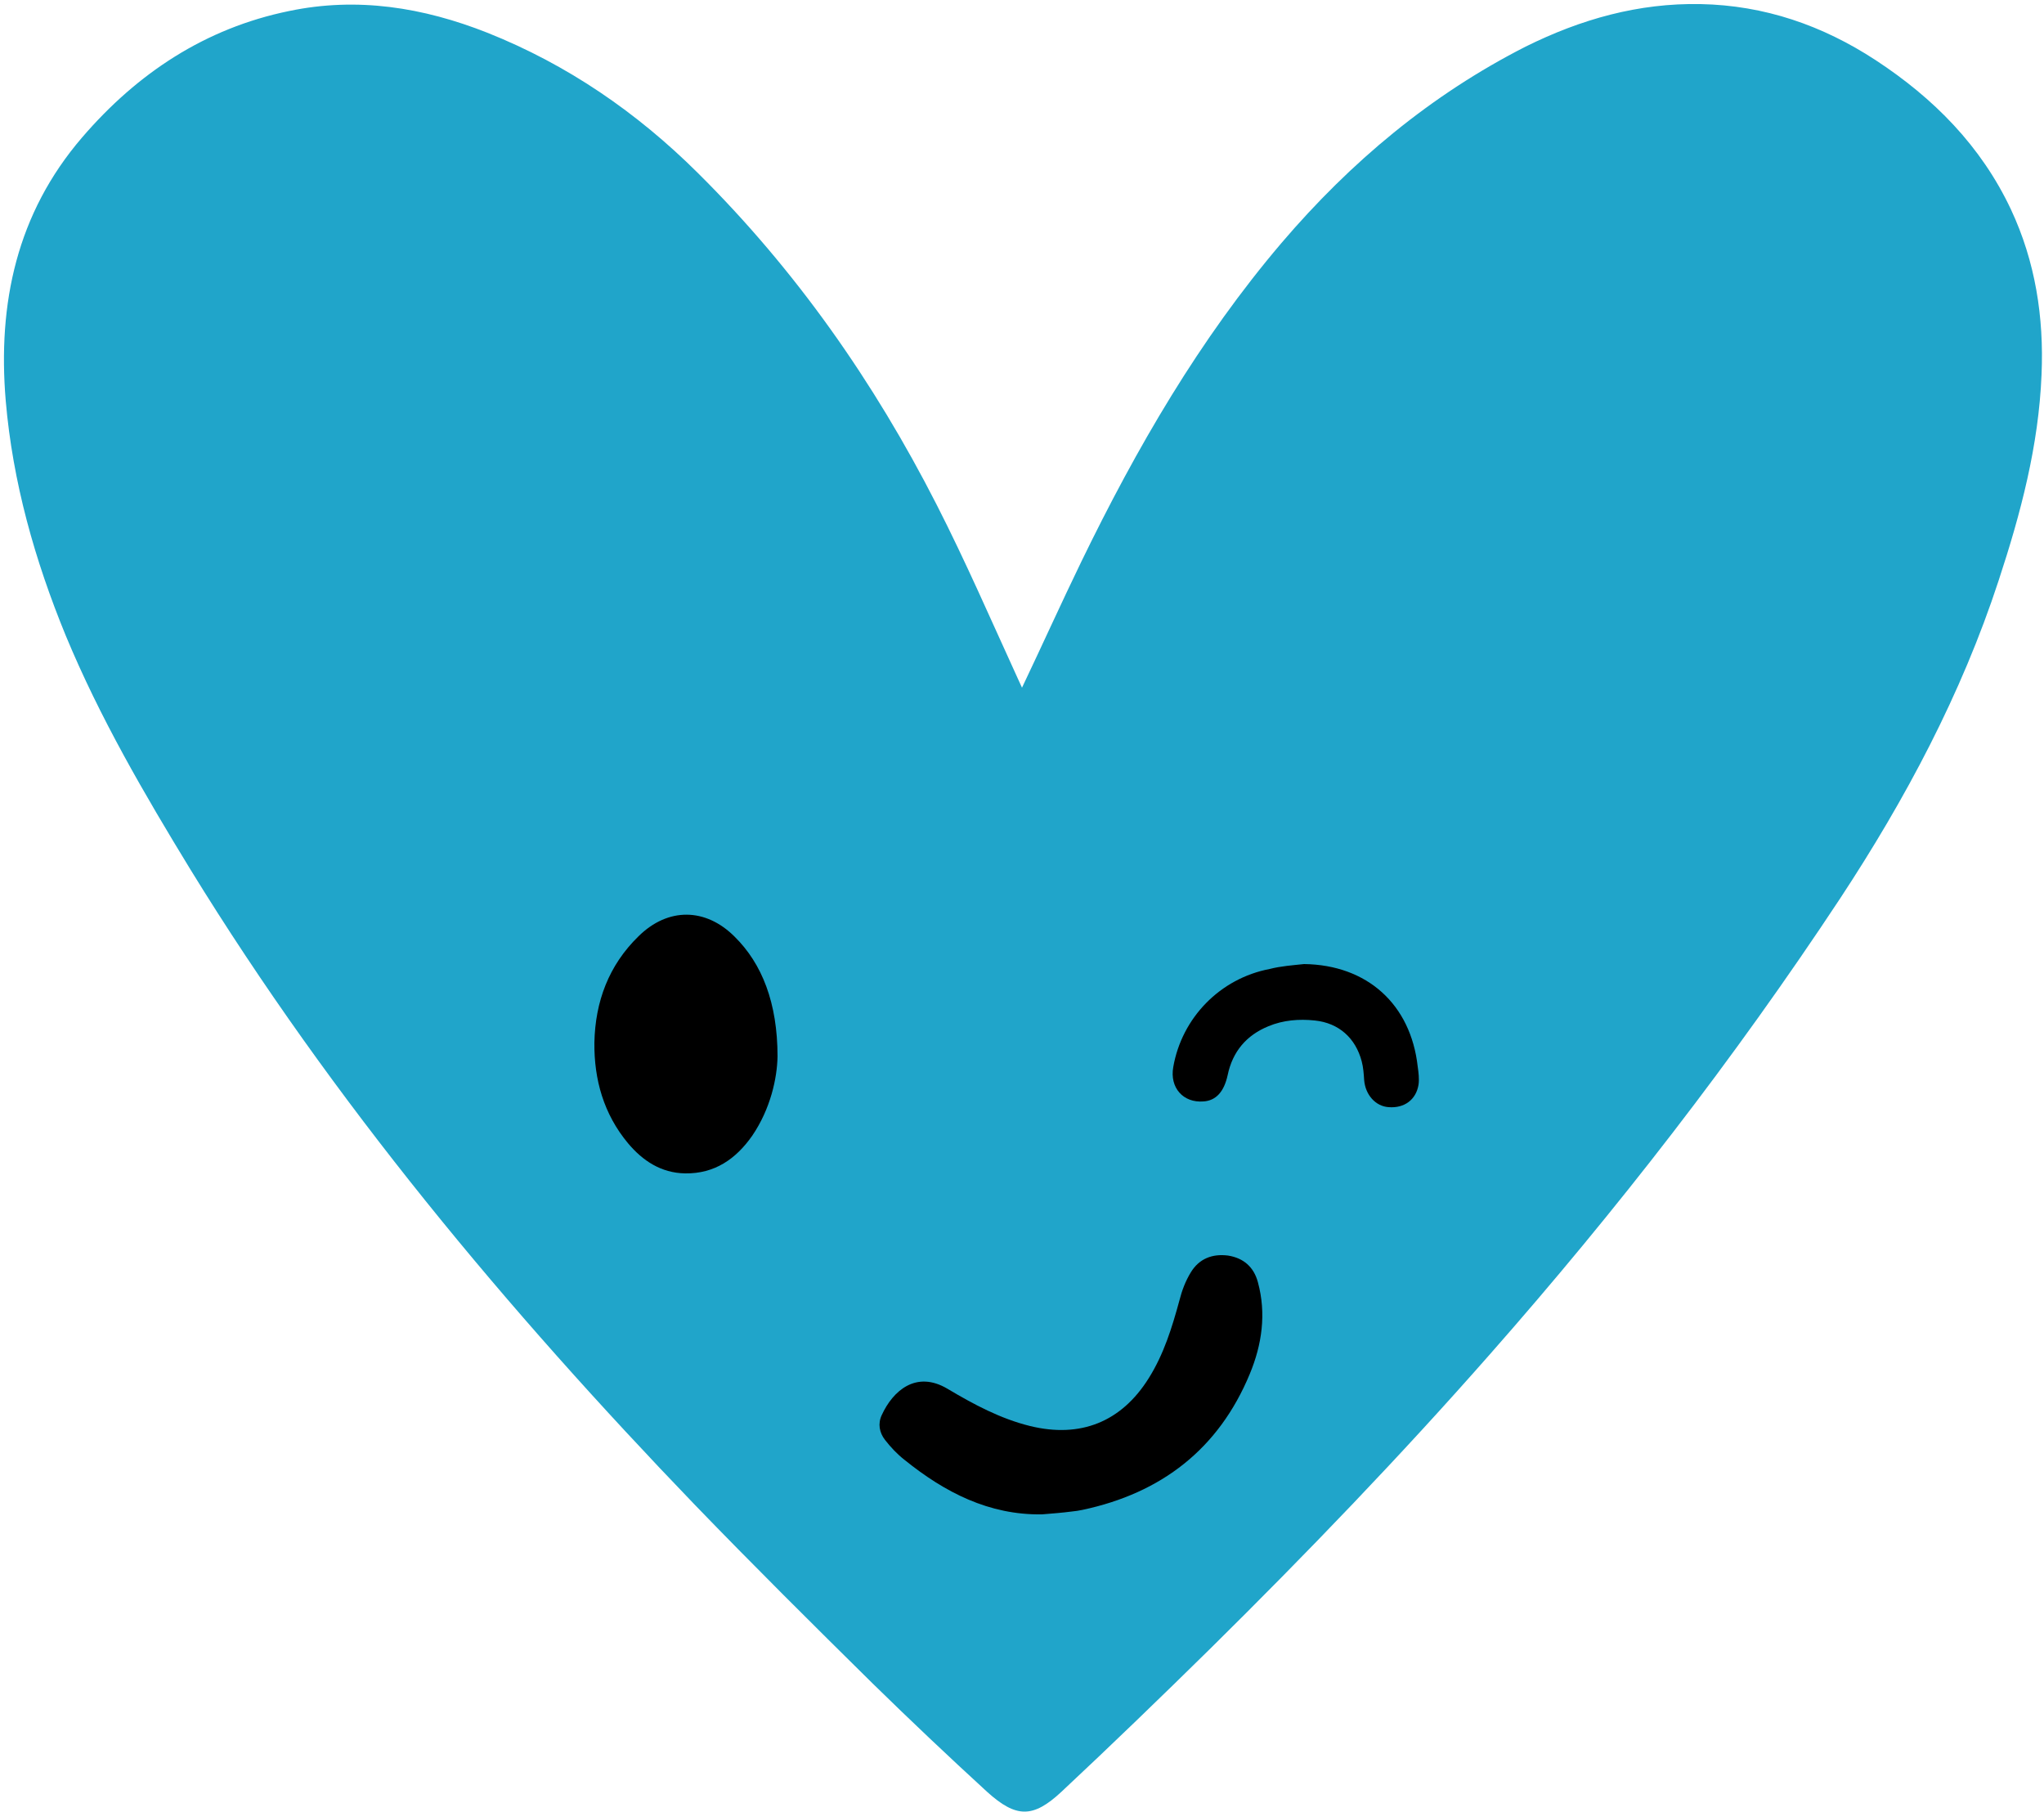 <?xml version="1.0" encoding="utf-8"?>
<!-- Generator: Adobe Illustrator 23.0.1, SVG Export Plug-In . SVG Version: 6.00 Build 0)  -->
<svg version="1.1" id="Layer_1" xmlns="http://www.w3.org/2000/svg" xmlns:xlink="http://www.w3.org/1999/xlink" x="0px" y="0px"
	 viewBox="0 0 500 443.3" style="enable-background:new 0 0 500 443.3;" xml:space="preserve">
<style type="text/css">
	.st0{fill:#20A5CA;}
</style>
<g>
	<g>
		<path class="st0" d="M250,168.2c5-10.5,9.6-20.7,14.5-30.8c13.5-27.8,28.9-54.4,49-78c16.9-19.8,36.5-36.2,59.7-48
			C386.7,4.7,400.8,0.7,416,1c15.6,0.3,29.8,5.2,42.8,13.7c14.2,9.3,25.8,21,33.1,36.5c6,12.8,8.1,26.4,7.5,40.4
			c-0.7,17.4-5.1,34-10.5,50.4c-9.1,27.8-22.8,53.5-38.8,77.8c-25.9,39.2-54.6,76.2-85.6,111.4c-21.9,24.9-44.8,48.7-68.4,72
			c-12,11.8-24.2,23.6-36.5,35.1c-6.9,6.4-11,6.4-18.1,0c-9.5-8.7-18.9-17.6-28.1-26.6c-14.6-14.4-29.1-28.8-43.4-43.6
			C124,320.3,81.5,269.5,46.6,212.7c-11.3-18.5-22.2-37.2-30.5-57.2c-7.6-18.5-13-37.6-14.7-57.5c-2-23.8,2.7-45.8,18.7-64.4
			C33.6,17.9,50.2,6.9,70.7,2.7c16.7-3.5,32.8-0.9,48.5,5.3c19.6,7.8,36.6,19.5,51.5,34.3c24,23.8,43.1,51.1,58.4,81.1
			c7.1,13.9,13.3,28.2,19.8,42.4C249.2,166.5,249.5,167.1,250,168.2z"/>
	</g>
</g>
<g>
	<path d="M254.9,370.4c-13,0.2-23.8-5.4-33.6-13.3c-1.8-1.4-3.4-3.1-4.8-4.9c-1.4-1.8-1.8-4-0.8-6.1c2.7-5.9,8.4-11,16.1-6.4
		c6.4,3.8,12.9,7.3,20.2,9.1c12.3,3,22.3-1,29-11.7c3.7-5.9,5.7-12.4,7.5-19c0.6-2.4,1.5-4.8,2.8-6.9c2-3.3,5.2-4.6,9.1-4.1
		c3.8,0.6,6.3,2.8,7.3,6.5c2.1,7.7,1,15.3-2,22.5c-7.6,18.3-21.6,29.1-40.9,33.2c-0.9,0.2-1.7,0.3-2.6,0.4
		C259.9,370,257.4,370.2,254.9,370.4z"/>
	<path d="M190.2,258.4c-0.1,5.3-1.7,12.8-6.2,19.4c-4,5.7-9.2,9.3-16.4,9.2c-5.9-0.1-10.4-3.1-14-7.4c-5.9-7.1-8.3-15.5-8.2-24.6
		c0.2-10,3.5-18.9,10.8-26c7.2-7.1,16.4-7,23.5,0.1C186.4,235.7,190.2,245.3,190.2,258.4z"/>
	<path d="M319,235.8c15.4,0.2,26.1,9.8,27.8,25.1c0.2,1.4,0.4,3,0.2,4.4c-0.6,3.7-3.5,5.8-7.3,5.5c-3.2-0.2-5.7-3-6-6.6
		c-0.1-1.5-0.2-3.1-0.6-4.6c-1.5-5.7-5.6-9.4-11.5-10c-3.8-0.4-7.7-0.1-11.3,1.4c-5.4,2.2-8.8,6.2-10,12c-0.9,4.1-2.9,6.2-5.9,6.4
		c-5,0.4-8.3-3.4-7.4-8.4c2.1-12.1,11.5-21.7,23.6-24C313.3,236.3,316.2,236.1,319,235.8z"/>
</g>
</svg>
